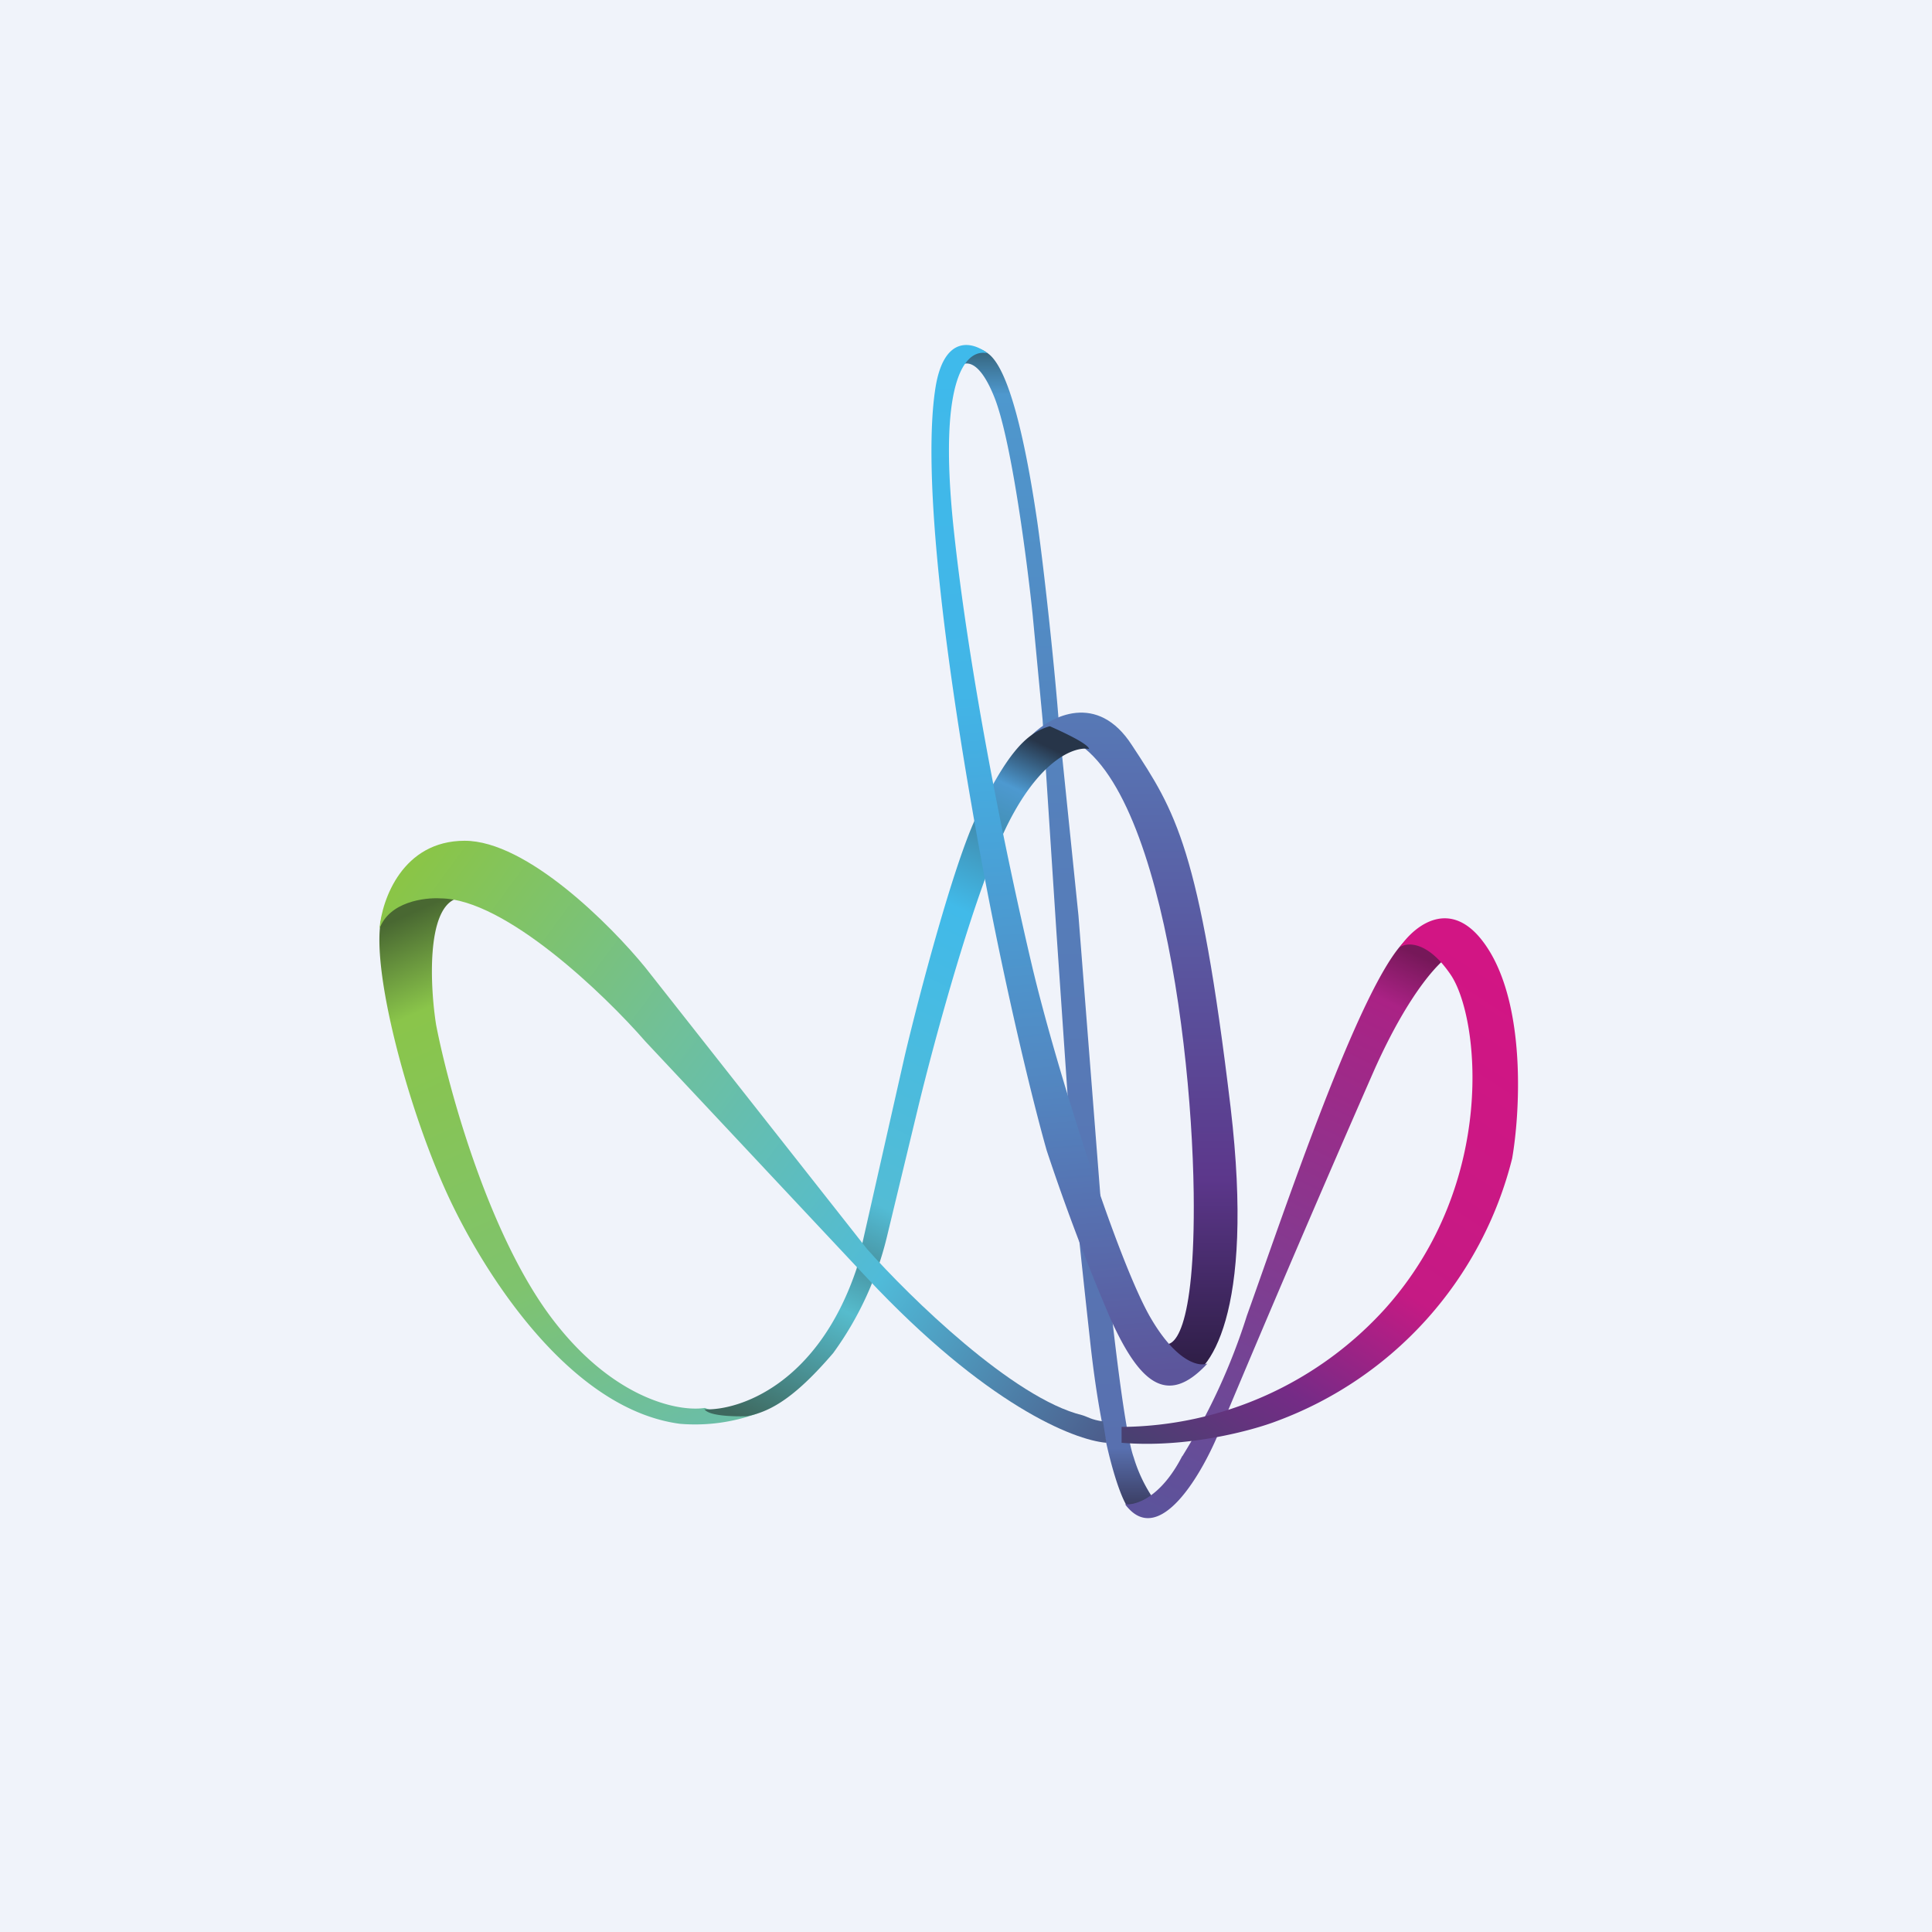 <!-- by TradingView --><svg width="56" height="56" viewBox="0 0 56 56" xmlns="http://www.w3.org/2000/svg"><path fill="#F0F3FA" d="M0 0h56v56H0z"/><path d="M11.16 26.35c.48-.9 1.57-.57 2.06-.3-.87.31-.75 2.57-.58 3.65.34 1.76 1.46 5.9 3.25 8.37 1.8 2.47 3.77 2.86 4.54 2.74.51.2 1.23.19 1.52.16a5.27 5.27 0 0 1-2.24.3c-3.1-.41-5.5-4.11-6.56-6.27-1.33-2.69-2.6-7.53-2-8.65Z" fill="url(#aqwpmaseh)"/><path d="M31.59 38.8c.33 3.1.86 4.53 1.08 4.86h.92a4.37 4.37 0 0 1-.73-1.42c-.3-.83-.73-4.84-.9-6.75l-.7-8.95-.56-5.47c-.11-1.52-.42-4.43-.63-5.92-.22-1.5-.69-4.3-1.4-4.88-.58-.47-.88.1-.96.46.16-.25.6-.46 1.09.73.5 1.18.96 4.72 1.13 6.34l.29 3.06.4 6.14.5 7.3c.02.22.13 1.42.47 4.5Z" fill="url(#bqwpmaseh)"/><path d="M34.27 42.2c-.63 1.23-1.37 1.44-1.66 1.4.98 1.32 2.26-.91 2.77-2.2A685.7 685.7 0 0 1 39.84 31c1.04-2.32 1.95-3.22 2.28-3.37-.03-.54-.34-1.36-1.39-.36-1.3 1.24-3.5 7.83-4.59 10.87a17.96 17.96 0 0 1-1.87 4.07Z" fill="url(#cqwpmaseh)"/><path d="M32.81 21.6c-1-1.55-2.34-.85-2.9-.3 3.33-.76 4.62 8.19 4.69 13.28.05 4.07-.6 4.58-.93 4.33l.6 1.09c.77-.12 2.11-1.87 1.4-7.9-.9-7.53-1.6-8.58-2.86-10.5Z" fill="url(#dqwpmaseh)"/><path d="M40.16 37.92a10.41 10.41 0 0 1-7.65 3.44v.46c1.9.16 3.8-.36 4.5-.63a10.95 10.95 0 0 0 6.82-7.61c.22-1.26.4-4.2-.62-5.95-1.03-1.75-2.19-.84-2.64-.17.2-.15.8-.2 1.47.78.84 1.21 1.38 6.03-1.88 9.68Z" fill="url(#eqwpmaseh)"/><path d="M24.83 36.77c-1.13 3.37-3.42 4.12-4.41 4.08.14.2.88.21 1.23.2.75-.14 1.47-.63 2.5-1.83a9.5 9.5 0 0 0 1.56-3.38l.88-3.65c.48-2 1.69-6.47 2.65-8.36.96-1.88 1.95-2.2 2.33-2.12-.04-.16-.78-.5-1.14-.66-.72.2-1.27.86-2.12 2.6-.67 1.4-1.67 5.2-2.08 6.93l-1.4 6.19Z" fill="url(#fqwpmaseh)"/><path d="M13.47 24.37c-1.8 0-2.4 1.7-2.47 2.55.28-.78 1.3-.91 1.78-.88 1.86.02 4.73 2.77 5.93 4.15l6.42 6.85c3.44 3.67 5.98 4.7 6.94 4.78l-.1-.62c-.35-.05-.43-.13-.6-.18-2-.49-5-3.42-6.24-4.82l-6.42-8.15c-1-1.23-3.44-3.68-5.24-3.68Z" fill="url(#gqwpmaseh)"/><path d="M33.37 38.23c.75 1.27 1.4 1.39 1.63 1.29-1.18 1.28-1.98.54-2.81-1.29a61.53 61.53 0 0 1-1.85-4.88c-.4-1.4-1.38-5.35-2.17-9.96-1-5.75-1.37-9.95-1.07-12.05.23-1.68 1.11-1.43 1.52-1.1-.56-.13-1.44.55-.99 4.97.46 4.42 1.56 9.71 2.28 12.77.72 3.05 2.52 8.67 3.46 10.25Z" fill="url(#hqwpmaseh)"/><defs><linearGradient id="aqwpmaseh" x1="12.5" y1="26.2" x2="19.46" y2="41.65" gradientUnits="userSpaceOnUse"><stop stop-color="#496832"/><stop offset=".16" stop-color="#8AC54A"/><stop offset=".66" stop-color="#7FC36E"/><stop offset="1" stop-color="#6BBEA6"/></linearGradient><linearGradient id="bqwpmaseh" x1="30.65" y1="10.09" x2="30.65" y2="43.66" gradientUnits="userSpaceOnUse"><stop stop-color="#346278"/><stop offset=".04" stop-color="#4E98CE"/><stop offset=".43" stop-color="#567EBA"/><stop offset=".95" stop-color="#5870AF"/><stop offset="1" stop-color="#3B3D62"/></linearGradient><linearGradient id="cqwpmaseh" x1="41.43" y1="27.63" x2="33.71" y2="43.89" gradientUnits="userSpaceOnUse"><stop offset=".01" stop-color="#761859"/><stop offset=".1" stop-color="#AA2285"/><stop offset="1" stop-color="#5C539B"/></linearGradient><linearGradient id="dqwpmaseh" x1="32.89" y1="20.65" x2="32.89" y2="40" gradientUnits="userSpaceOnUse"><stop stop-color="#5779B6"/><stop offset=".7" stop-color="#5C378B"/><stop offset="1" stop-color="#2B1C41"/></linearGradient><linearGradient id="eqwpmaseh" x1="41.96" y1="27.21" x2="32.26" y2="42.13" gradientUnits="userSpaceOnUse"><stop stop-color="#D21584"/><stop offset=".52" stop-color="#C51A84"/><stop offset=".76" stop-color="#752B86"/><stop offset="1" stop-color="#41446D"/></linearGradient><linearGradient id="fqwpmaseh" x1="30.24" y1="21.58" x2="21.15" y2="40.92" gradientUnits="userSpaceOnUse"><stop stop-color="#273549"/><stop offset=".07" stop-color="#4D99D0"/><stop offset=".14" stop-color="#418FB2"/><stop offset=".25" stop-color="#41BAE9"/><stop offset=".66" stop-color="#53BCD5"/><stop offset=".74" stop-color="#4894A2"/><stop offset=".81" stop-color="#56BCCD"/><stop offset="1" stop-color="#3E685E"/></linearGradient><linearGradient id="gqwpmaseh" x1="11.62" y1="25.62" x2="32.6" y2="41.06" gradientUnits="userSpaceOnUse"><stop stop-color="#8AC547"/><stop offset=".33" stop-color="#71C097"/><stop offset=".69" stop-color="#50BBD9"/><stop offset="1" stop-color="#4C5C8B"/></linearGradient><linearGradient id="hqwpmaseh" x1="31" y1="10" x2="33.38" y2="39.82" gradientUnits="userSpaceOnUse"><stop stop-color="#3FBAEB"/><stop offset=".33" stop-color="#42B5E7"/><stop offset=".7" stop-color="#5288C2"/><stop offset="1" stop-color="#5C559B"/></linearGradient></defs></svg>